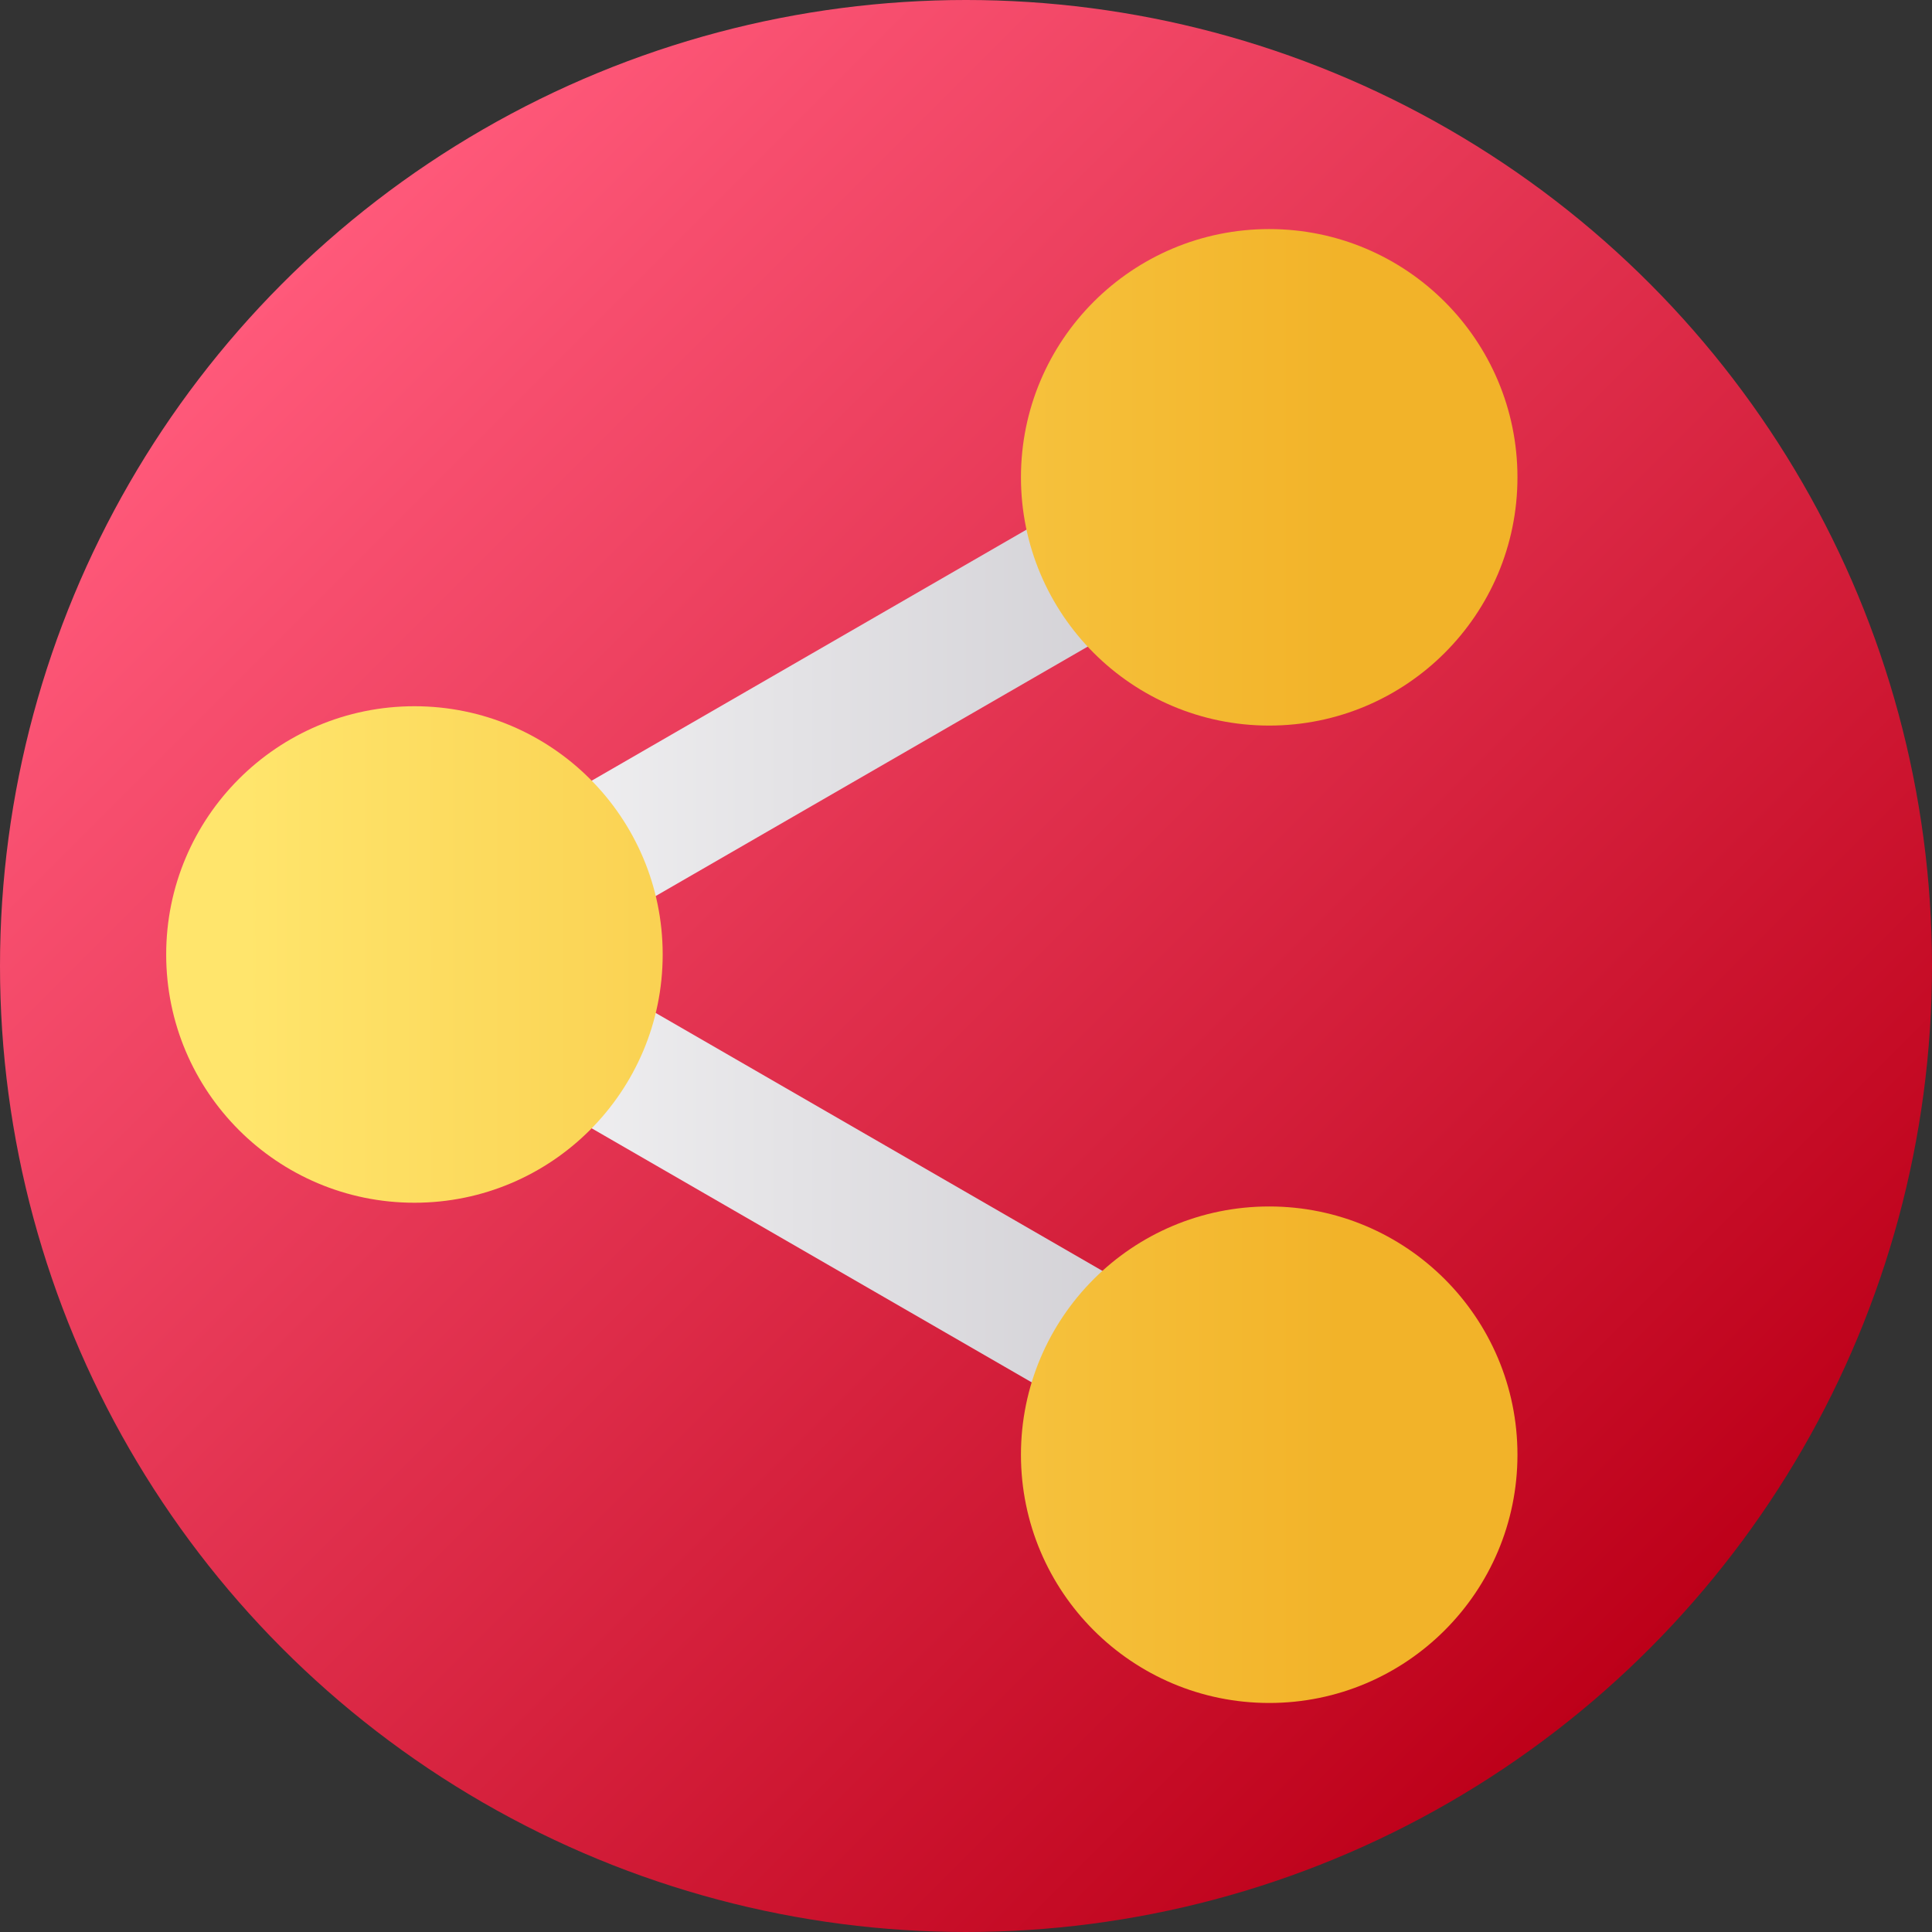 <?xml version="1.0" encoding="iso-8859-1"?>
<!-- Generator: Adobe Illustrator 19.0.0, SVG Export Plug-In . SVG Version: 6.00 Build 0)  -->
<svg version="1.1" id="Capa_1" xmlns="http://www.w3.org/2000/svg" xmlns:xlink="http://www.w3.org/1999/xlink" x="0px" y="0px"
	 viewBox="0 0 511.993 511.993" style="enable-background:new 0 0 511.993 511.993;" xml:space="preserve">
<rect x="0" y="0" width="511.993" height="511.993" fill="#333333" stroke="none"/>
<linearGradient id="SVGID_1_" gradientUnits="userSpaceOnUse" x1="69.654" y1="448.212" x2="416.136" y2="101.73" gradientTransform="matrix(1.045 0 0 -1.045 2.199 543.309)">
	<stop  offset="0" style="stop-color:#FF597A"/>
	<stop  offset="1" style="stop-color:#BD0019"/>
</linearGradient>
<circle style="fill:url(#SVGID_1_);" cx="255.996" cy="255.996" r="255.996"/>
<linearGradient id="SVGID_2_" gradientUnits="userSpaceOnUse" x1="59.885" y1="277.887" x2="337.915" y2="277.887" gradientTransform="matrix(1.045 0 0 -1.045 2.199 543.309)">
	<stop  offset="0" style="stop-color:#FFFFFF"/>
	<stop  offset="1" style="stop-color:#C8C6CC"/>
</linearGradient>
<polygon style="fill:url(#SVGID_2_);" points="348.969,136.302 331.491,106.03 77.017,252.948 331.491,399.869 348.969,369.597 
	146.929,252.948 "/>
<g>

		<linearGradient id="SVGID_3_" gradientUnits="userSpaceOnUse" x1="59.885" y1="277.891" x2="337.915" y2="277.891" gradientTransform="matrix(1.045 0 0 -1.045 2.199 543.309)">
		<stop  offset="0" style="stop-color:#FFE56C"/>
		<stop  offset="1" style="stop-color:#F2B329"/>
	</linearGradient>
	<circle style="fill:url(#SVGID_3_);" cx="109.828" cy="252.945" r="65.788"/>

		<linearGradient id="SVGID_4_" gradientUnits="userSpaceOnUse" x1="59.885" y1="151.021" x2="337.915" y2="151.021" gradientTransform="matrix(1.045 0 0 -1.045 2.199 543.309)">
		<stop  offset="0" style="stop-color:#FFE56C"/>
		<stop  offset="1" style="stop-color:#F2B329"/>
	</linearGradient>
	<circle style="fill:url(#SVGID_4_);" cx="336.348" cy="385.51" r="65.788"/>

		<linearGradient id="SVGID_5_" gradientUnits="userSpaceOnUse" x1="59.885" y1="398.911" x2="337.915" y2="398.911" gradientTransform="matrix(1.045 0 0 -1.045 2.199 543.309)">
		<stop  offset="0" style="stop-color:#FFE56C"/>
		<stop  offset="1" style="stop-color:#F2B329"/>
	</linearGradient>
	<circle style="fill:url(#SVGID_5_);" cx="336.348" cy="126.494" r="65.788"/>
</g>
<g>
</g>
<g>
</g>
<g>
</g>
<g>
</g>
<g>
</g>
<g>
</g>
<g>
</g>
<g>
</g>
<g>
</g>
<g>
</g>
<g>
</g>
<g>
</g>
<g>
</g>
<g>
</g>
<g>
</g>
</svg>